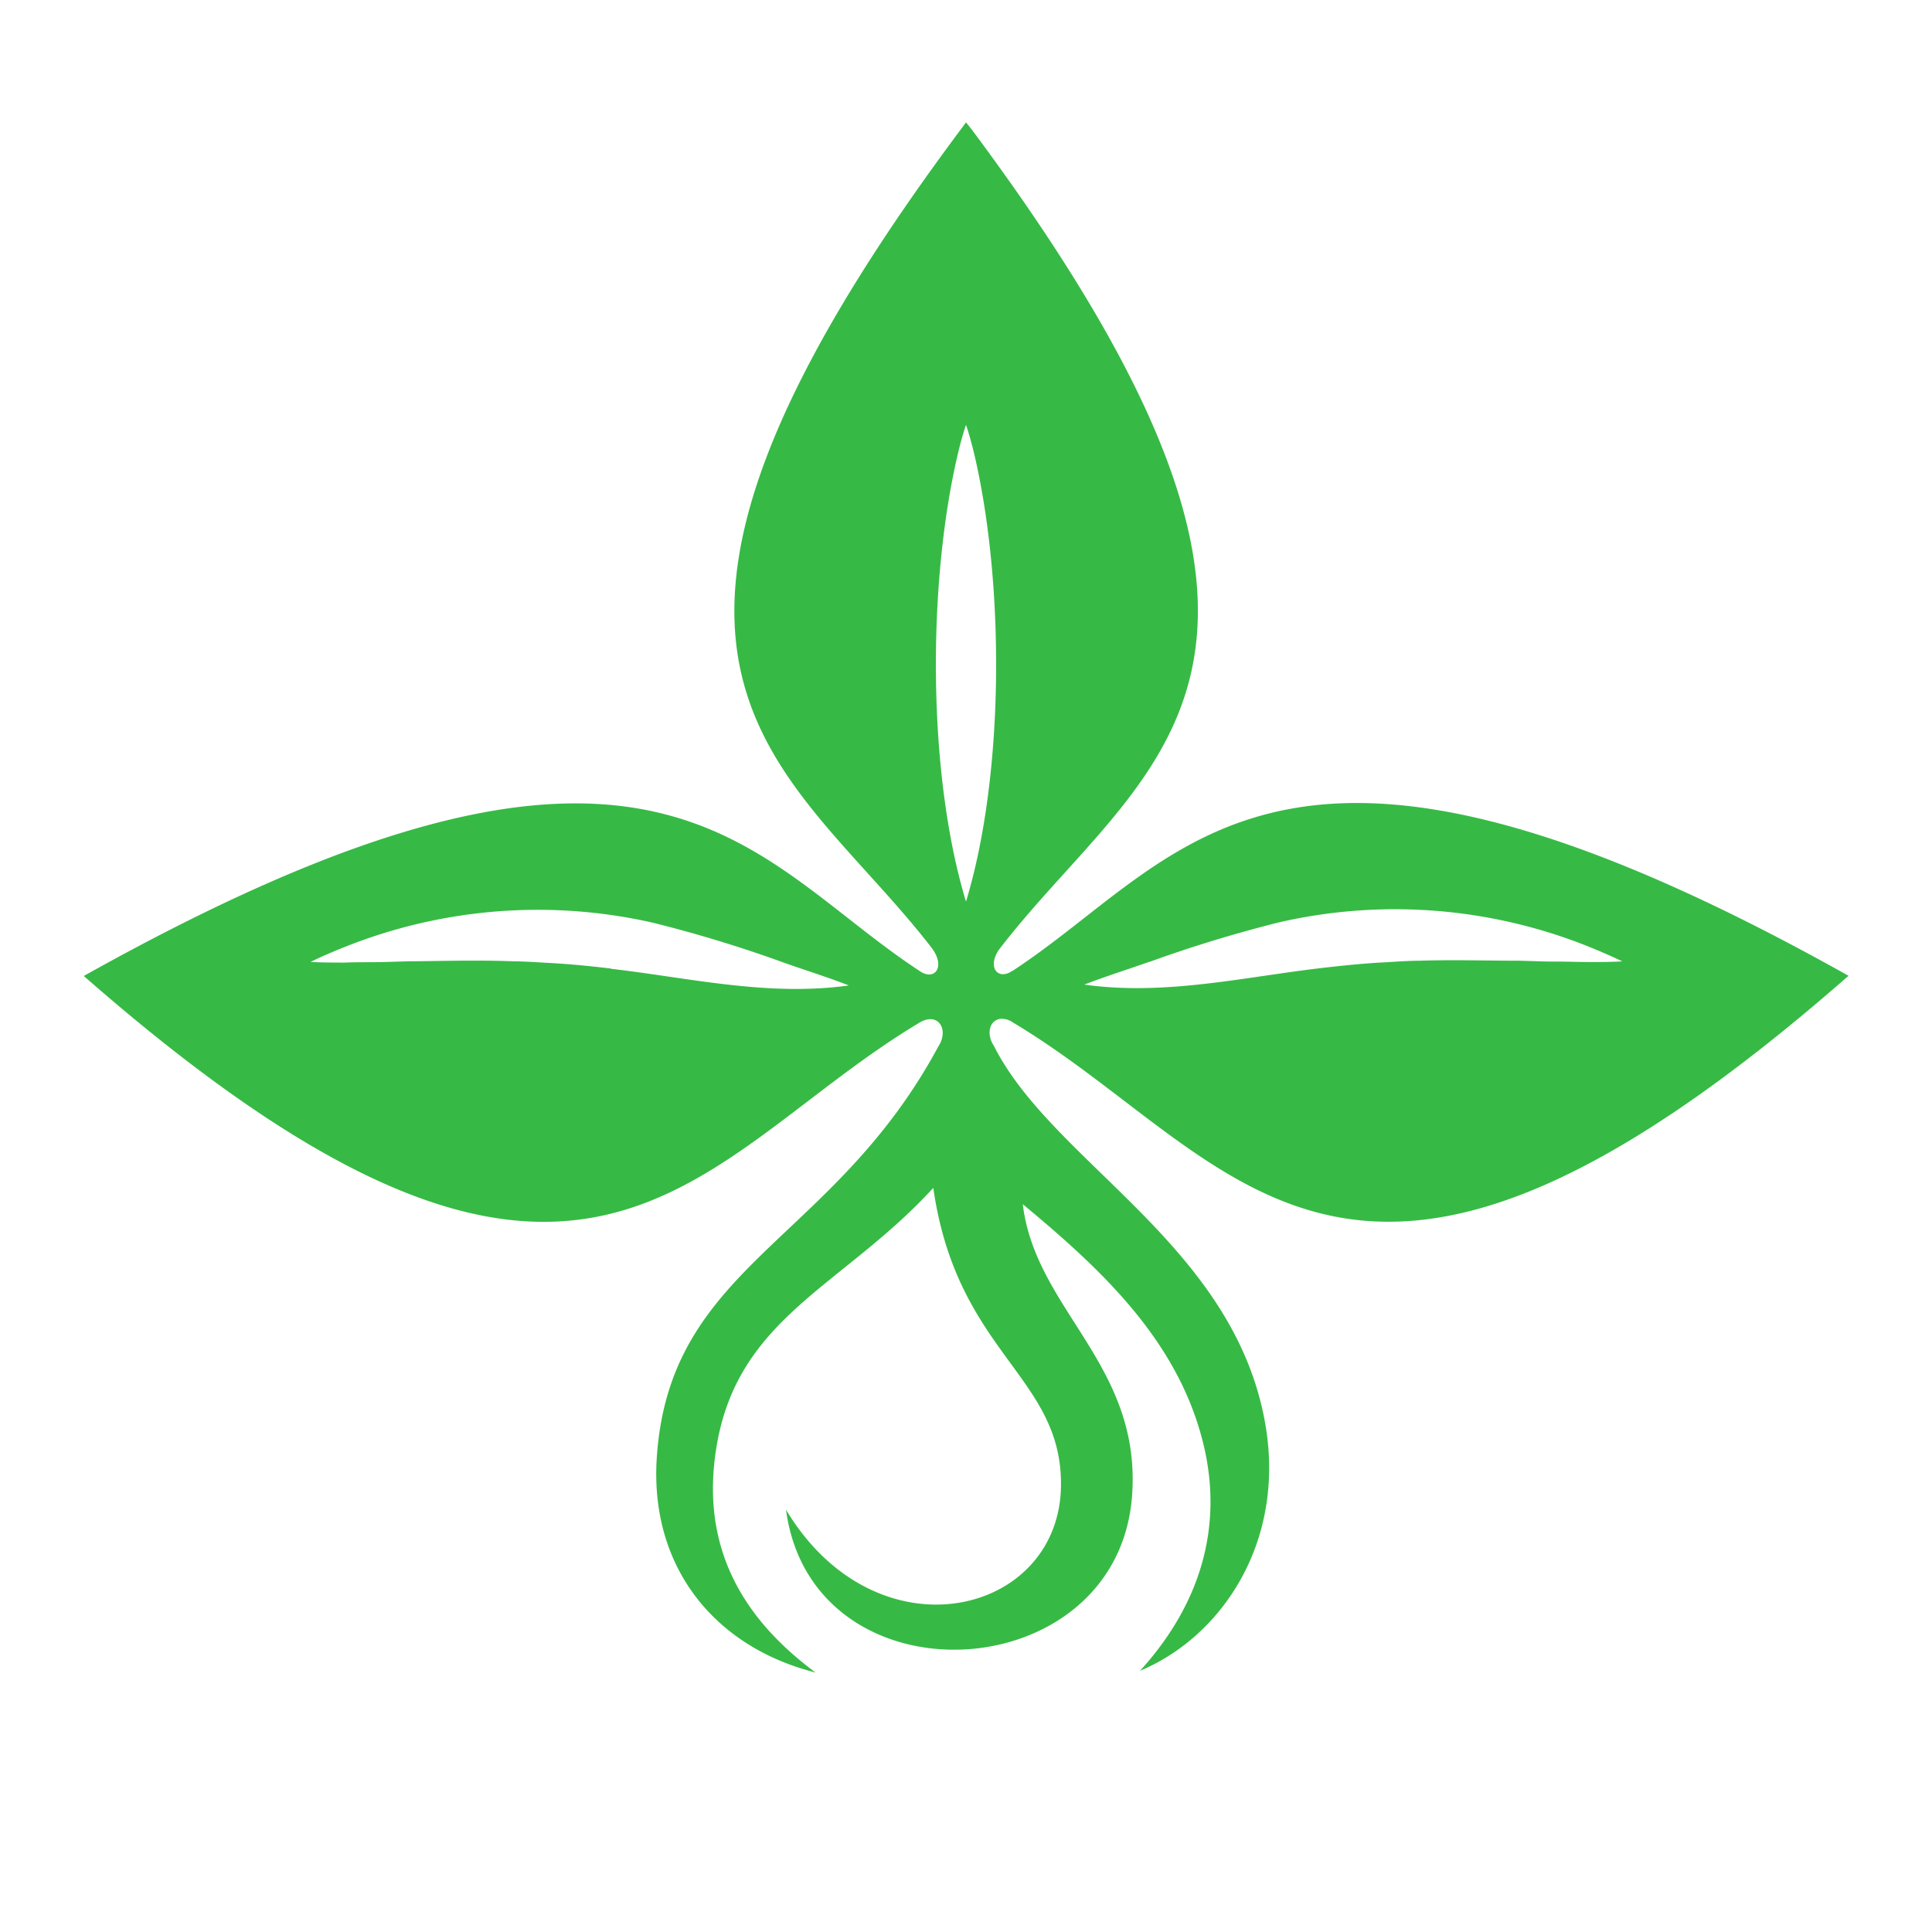 <svg id="Layer_3" data-name="Layer 3" xmlns="http://www.w3.org/2000/svg" viewBox="0 0 300 300"><defs><style>.cls-1{fill:#36ba45;}</style></defs><path class="cls-1" d="M157.15,158.71l.19.09c35.23,21.1,51.78,61,129.7-7.28-88.72-49.7-102.89-18.42-129.71-.83l-.18.09c-2.15,1.44-3.83-.47-2.13-3.18,22.36-29.29,58.82-43.08-4.16-127.53L150,19l-.82,1.11c-62.67,84-26.88,98.11-4.49,127.1,2.19,2.94.43,5.13-1.82,3.61-26.91-17.57-41-49-129.86.73,78,68.34,94.51,28.27,129.86,7.19,2.63-1.5,4.32.75,3.12,3.26-.17.3-.27.5-.31.55s-.12.2-.17.3C129.12,193,104.08,196.5,102,226.12c-1.22,17.06,8.85,29.6,24.64,33.59-12-8.89-17.78-20.14-15.41-34.88,3.26-20.31,19.59-25,33.69-40.37,3.69,25.72,20,29.16,19.83,46.22-.21,20.3-28.67,27.1-42.7,3.75,4.12,30.73,52,28,53.77-2.66,1.19-20-15.06-28.49-17-44.78,12.14,10.08,24.26,21.25,28.11,37.52,3.08,13.07-.86,25-9.91,34.93,12.8-5.34,22.79-20.24,19.38-38.74-5-27.29-32.44-39.94-41.83-57.83a2.24,2.24,0,0,0-.2-.37c0-.08-.15-.27-.32-.57-1.19-2.51.51-4.75,3.14-3.25Zm21.26-9.32a206,206,0,0,1,20.33-6.2,80.77,80.77,0,0,1,48.17,3.89c1.67.69,3.33,1.4,5,2.2-1.83.11-3.63.11-5.4.1-1.51,0-3.78-.08-5.32-.07s-3.69-.1-5.24-.13c-5.14,0-10.35-.17-15.47,0-1.44,0-3.61.13-5.08.23-3.31.15-6.78.51-10.09.89-12.27,1.43-24.44,4.34-36.94,2.59,3.38-1.31,6.71-2.34,10.09-3.54Zm-83.58,1c-3.31-.39-6.78-.74-10.1-.89-1.46-.1-3.63-.22-5.08-.23-5.13-.2-10.32-.06-15.46,0-1.57,0-3.68.11-5.25.13s-3.82,0-5.31.07c-1.78,0-3.58,0-5.41-.1,1.62-.8,3.29-1.51,5-2.2a80.77,80.77,0,0,1,48.17-3.89,204.33,204.33,0,0,1,20.33,6.2c3.38,1.2,6.72,2.23,10.09,3.54-12.5,1.75-24.66-1.16-36.94-2.59ZM150,140c-6-19.78-6-49.29-1.29-69.41.36-1.54.77-3.08,1.29-4.62.52,1.54.93,3.08,1.3,4.62C156,90.72,156,120.24,150,140Z"/></svg>